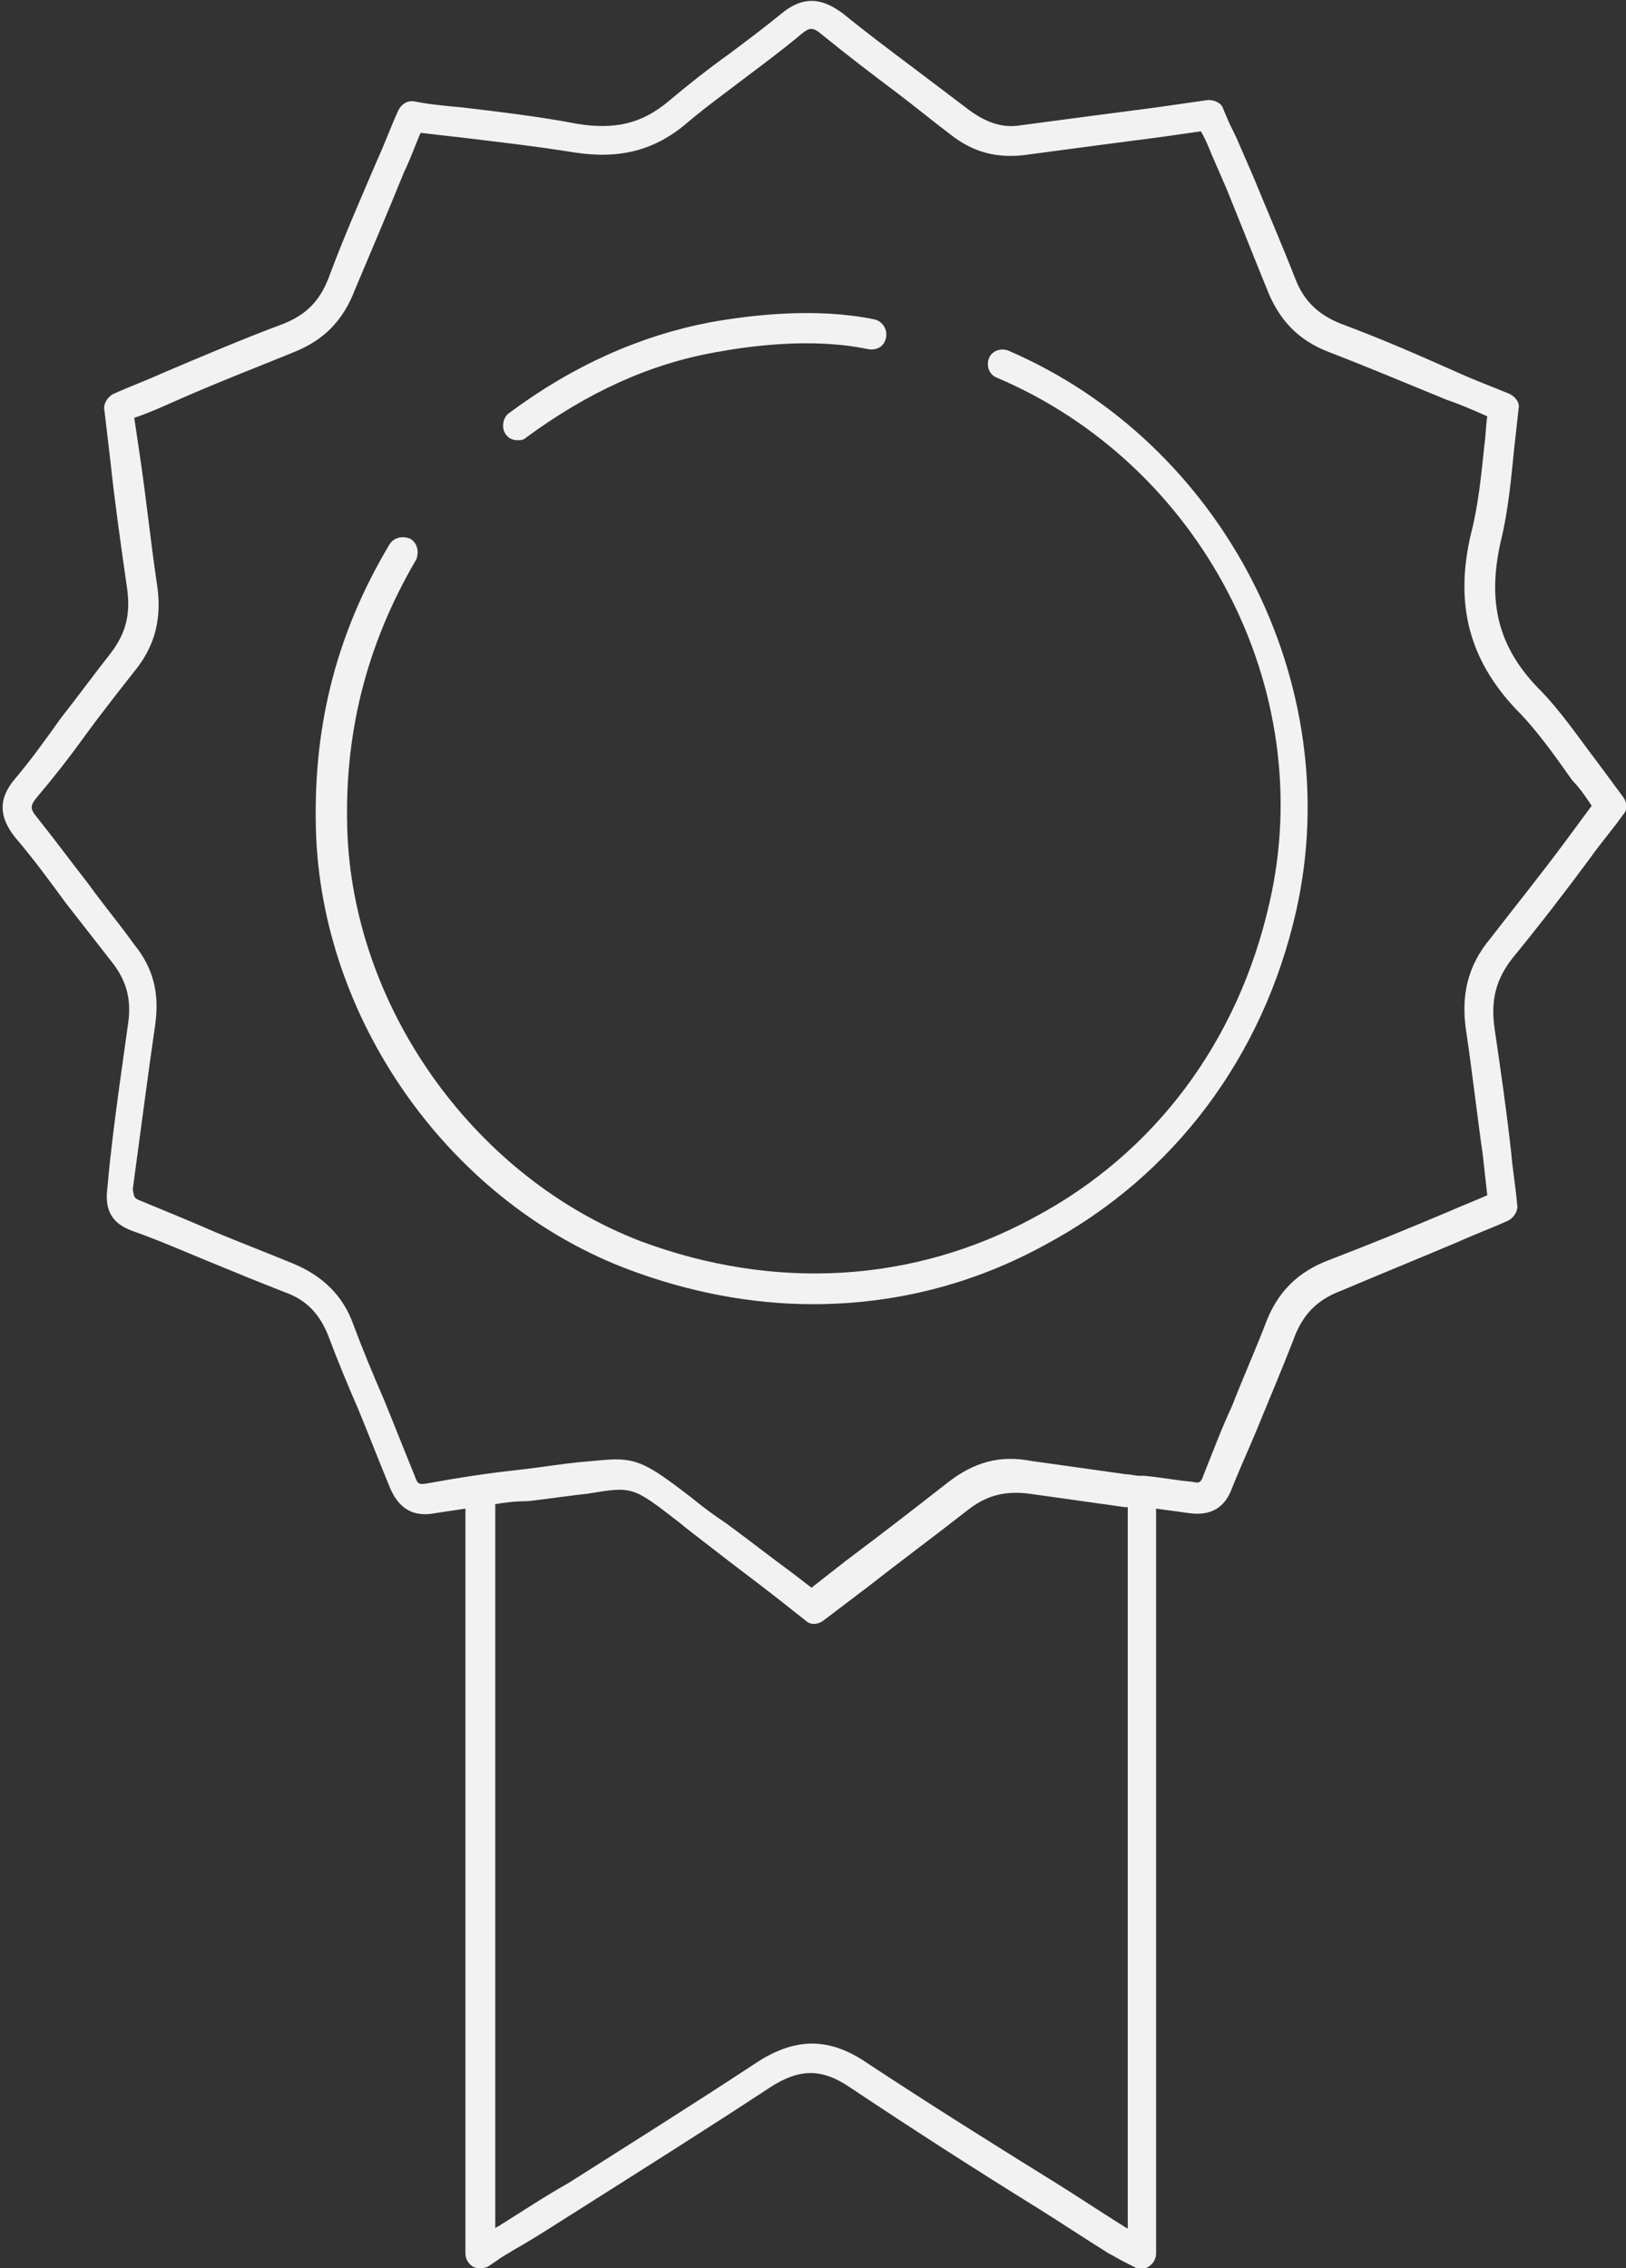 <?xml version="1.0" encoding="utf-8"?>
<!-- Generator: Adobe Illustrator 18.1.1, SVG Export Plug-In . SVG Version: 6.00 Build 0)  -->
<svg version="1.1" id="Camada_1" xmlns="http://www.w3.org/2000/svg" xmlns:xlink="http://www.w3.org/1999/xlink" x="0px" y="0px"
	 viewBox="0 0 109 152" enable-background="new 0 0 109 152" xml:space="preserve">
<rect x="0" y="0" width="109" height="152" fill="#333333" stroke="none"/>
<g>
	<g>
		<path fill="#F2F2F2" d="M32.2,152c-0.2,0-0.3,0-0.5-0.1c-0.3-0.2-0.5-0.5-0.5-0.9v-49.9c-0.7,0.1-1.3,0.2-2,0.3
			c-1.5,0.3-2.5-0.3-3.1-1.8c-0.7-1.7-1.4-3.5-2.1-5.2c-0.7-1.6-1.4-3.3-2-4.9c-0.6-1.5-1.5-2.4-2.9-2.9c-1.8-0.7-3.5-1.4-5.2-2.1
			c-1.7-0.7-3.3-1.4-5-2c-1.4-0.5-1.9-1.4-1.7-2.9C7.4,77.3,7.7,75,8,72.8c0.2-1.4,0.4-2.9,0.6-4.3c0.2-1.5-0.1-2.7-1-3.9
			c-1.1-1.4-2.1-2.7-3.2-4.1c-1.1-1.5-2.2-3-3.4-4.4c-1.1-1.4-1.1-2.6,0-3.9c1.1-1.3,2.1-2.7,3.1-4.1c1.1-1.4,2.2-2.9,3.3-4.3
			c1-1.3,1.4-2.6,1.1-4.5c-0.4-2.8-0.8-5.6-1.1-8.4L7,27.5c-0.1-0.4,0.2-0.9,0.6-1.1c1.1-0.5,2.2-0.9,3.3-1.4
			c2.6-1.1,5.4-2.3,8.1-3.3c1.5-0.6,2.4-1.5,3-3c1-2.7,2.1-5.2,3.3-8c0.5-1.1,0.9-2.2,1.4-3.3c0.2-0.4,0.6-0.7,1.1-0.6
			C28.8,7,29.9,7.1,31,7.2c2.5,0.3,5.1,0.6,7.7,1.1c2.5,0.4,4.3,0,6.1-1.5c1.3-1.1,2.7-2.2,4.1-3.2c1.2-0.9,2.4-1.8,3.5-2.7
			c1.7-1.4,3-0.8,4.1,0c1.6,1.3,3.2,2.5,4.8,3.7c1.2,0.9,2.5,1.9,3.7,2.8c1.1,0.8,2.2,1.2,3.4,1c3-0.4,6-0.8,9.1-1.2l3.5-0.5
			c0.4,0,0.9,0.2,1,0.6l0.3,0.7c0.2,0.5,0.5,1,0.7,1.5l1,2.3c0.9,2.2,1.9,4.5,2.8,6.8c0.6,1.6,1.6,2.5,3.1,3.1
			c2.7,1,5.2,2.1,7.9,3.3c1.1,0.5,2.2,0.9,3.4,1.4c0.4,0.2,0.7,0.6,0.6,1c-0.1,0.9-0.2,1.8-0.3,2.7c-0.2,2-0.4,4.2-0.9,6.2
			c-0.9,4-0.2,7,2.5,9.8c1.5,1.5,2.7,3.3,4,5c0.6,0.8,1.1,1.5,1.7,2.3c0.3,0.4,0.3,0.9,0,1.2c-0.7,1-1.5,1.9-2.2,2.9
			c-1.7,2.3-3.4,4.5-5.2,6.7l0,0c-1.1,1.4-1.5,2.8-1.2,4.8c0.4,2.7,0.8,5.5,1.1,8.2c0.1,1.2,0.3,2.3,0.4,3.5
			c0.1,0.4-0.2,0.9-0.6,1.1c-1.1,0.5-2.2,0.9-3.3,1.4c-2.6,1.1-5.3,2.2-7.9,3.3c-1.6,0.6-2.6,1.6-3.2,3.3c-0.7,1.8-1.5,3.7-2.2,5.4
			c-0.6,1.5-1.3,3-1.9,4.5c-0.5,1.4-1.5,1.9-2.9,1.7c-0.7-0.1-1.5-0.2-2.2-0.3V151c0,0.4-0.2,0.7-0.5,0.9c-0.3,0.2-0.7,0.2-1,0
			l-0.6-0.3c-0.4-0.2-0.7-0.4-1.1-0.6c-1.6-1-3.1-2-4.7-3c-4.2-2.6-8.4-5.3-12.6-8.1c-1.9-1.3-3.4-1.3-5.4,0
			c-4.1,2.7-8.4,5.4-12.5,8c-1.6,1-3.1,2-4.7,2.9c-0.3,0.2-0.7,0.4-1.1,0.7l-0.6,0.4C32.5,152,32.3,152,32.2,152z M33.2,100.8v48.5
			c0.1,0,0.1-0.1,0.2-0.1c1.6-1,3.1-2,4.7-2.9c4.1-2.6,8.4-5.3,12.5-8c2.7-1.8,5-1.8,7.6,0c4.1,2.7,8.4,5.4,12.6,8
			c1.6,1,3.1,2,4.7,3c0,0,0.1,0,0.1,0.1v-48.4c-0.1,0-0.1,0-0.2,0c-2.1-0.3-4.3-0.6-6.4-0.9c-1.6-0.2-2.8,0.1-4,1
			c-2.3,1.8-4.6,3.5-6.9,5.3l-2.9,2.2c-0.4,0.3-0.9,0.3-1.2,0l-1.9-1.5c-1.4-1.1-2.9-2.2-4.3-3.3c-0.9-0.7-1.7-1.3-2.3-1.8
			c-3.1-2.4-3.1-2.4-6.1-1.9c-1,0.1-2.3,0.3-4,0.5C34.5,100.6,33.8,100.7,33.2,100.8z M41.3,97.8c1.6,0,2.5,0.6,5.1,2.6
			c0.6,0.5,1.4,1.1,2.3,1.7c1.5,1.1,2.9,2.2,4.4,3.3l1.3,1l2.3-1.8c2.4-1.8,4.6-3.5,6.9-5.3c1.7-1.3,3.4-1.8,5.5-1.4
			c2.1,0.3,4.3,0.6,6.4,0.9c0.3,0,0.6,0.1,0.9,0.1c0.1,0,0.2,0,0.3,0c1.1,0.1,2.1,0.3,3.2,0.4c0.5,0.1,0.6,0.1,0.8-0.5
			c0.6-1.5,1.2-3.1,1.9-4.6c0.7-1.8,1.5-3.6,2.2-5.4c0.8-2.2,2.2-3.6,4.4-4.4c2.6-1,5.3-2.1,7.9-3.2c0.9-0.4,1.7-0.7,2.6-1.1
			c-0.1-0.9-0.2-1.8-0.3-2.7c-0.4-2.8-0.7-5.5-1.1-8.2c-0.4-2.5,0.1-4.5,1.6-6.3l0,0c1.7-2.2,3.4-4.3,5.1-6.6
			c0.6-0.8,1.1-1.5,1.7-2.3c-0.4-0.6-0.8-1.2-1.3-1.7c-1.2-1.7-2.4-3.4-3.8-4.8c-3.1-3.3-4.1-7-3-11.7c0.5-1.9,0.7-4,0.9-5.9
			c0.1-0.7,0.1-1.3,0.2-2c-0.9-0.4-1.8-0.8-2.7-1.1c-2.7-1.1-5.3-2.2-7.9-3.2c-2.1-0.8-3.4-2.2-4.2-4.3c-0.9-2.2-1.8-4.5-2.7-6.7
			l-1-2.3c-0.2-0.5-0.4-1-0.7-1.5l-2.8,0.4c-3.1,0.4-6.1,0.8-9.1,1.2c-1.8,0.2-3.4-0.2-4.9-1.4c-1.2-0.9-2.4-1.9-3.6-2.8
			c-1.6-1.2-3.3-2.5-4.9-3.8c-0.7-0.6-0.9-0.6-1.5-0.1c-1.2,1-2.4,1.9-3.6,2.8c-1.3,1-2.7,2-4,3.1c-2.2,1.9-4.6,2.5-7.7,2
			c-2.5-0.4-5.1-0.7-7.6-1C29.9,9.1,29,9,28.2,8.9c-0.4,0.9-0.7,1.8-1.1,2.6c-1.1,2.7-2.2,5.3-3.3,7.9c-0.8,2.1-2.1,3.4-4.1,4.2
			c-2.7,1.1-5.3,2.1-8,3.3C10.8,27.3,9.9,27.7,9,28l0.4,2.7c0.4,2.7,0.7,5.6,1.1,8.3c0.4,2.4-0.1,4.3-1.5,6
			c-1.1,1.4-2.2,2.8-3.3,4.3c-1,1.4-2.1,2.8-3.2,4.1c-0.5,0.6-0.5,0.8,0,1.4c1.2,1.5,2.3,3,3.4,4.4c1,1.4,2.1,2.7,3.1,4.1
			c1.3,1.6,1.7,3.3,1.4,5.4c-0.2,1.4-0.4,2.8-0.6,4.3c-0.3,2.2-0.6,4.5-0.9,6.7C9,80.3,9,80.3,9.5,80.5c1.7,0.7,3.4,1.4,5,2.1
			c1.7,0.7,3.5,1.4,5.2,2.1c1.9,0.8,3.3,2.1,4,4.1c0.6,1.6,1.3,3.3,2,4.9c0.7,1.7,1.4,3.5,2.1,5.2c0.2,0.6,0.3,0.6,0.9,0.5
			c2.2-0.4,4.2-0.7,6.1-0.9c1.7-0.2,2.9-0.4,3.9-0.5C39.9,97.9,40.7,97.8,41.3,97.8z"/>
	</g>
	<g>
		<path fill="#F2F2F2" d="M54.5,87.4c-4.1,0-8.3-0.8-12.3-2.3c-11.8-4.4-20.4-16.3-21-28.9c-0.3-7.1,1.2-13.5,4.9-19.7
			c0.3-0.5,0.9-0.6,1.4-0.4c0.5,0.3,0.6,0.9,0.4,1.4c-3.4,5.8-4.9,11.9-4.6,18.6c0.6,11.8,8.7,22.9,19.7,27.1
			c8.9,3.3,18.2,2.8,26.3-1.6c8.1-4.3,13.7-11.8,15.8-21.1c3.3-14.3-4.6-29.4-18.3-35.2c-0.5-0.2-0.7-0.8-0.5-1.3
			c0.2-0.5,0.8-0.7,1.3-0.5C82,29.7,90.3,45.8,86.9,61c-2.2,9.8-8.2,17.8-16.8,22.4C65.2,86.1,59.9,87.4,54.5,87.4z"/>
	</g>
	<g>
		<path fill="#F2F2F2" d="M34.7,29.5c-0.3,0-0.6-0.1-0.8-0.4c-0.3-0.4-0.2-1.1,0.2-1.4c4.3-3.2,8.8-5.2,13.5-6.1
			c2.8-0.5,7.1-1,11-0.2c0.5,0.1,0.9,0.6,0.8,1.2s-0.6,0.9-1.2,0.8c-3.8-0.8-8-0.2-10.2,0.2c-4.5,0.8-8.6,2.7-12.7,5.7
			C35.1,29.5,34.9,29.5,34.7,29.5z"/>
	</g>
</g>
</svg>
